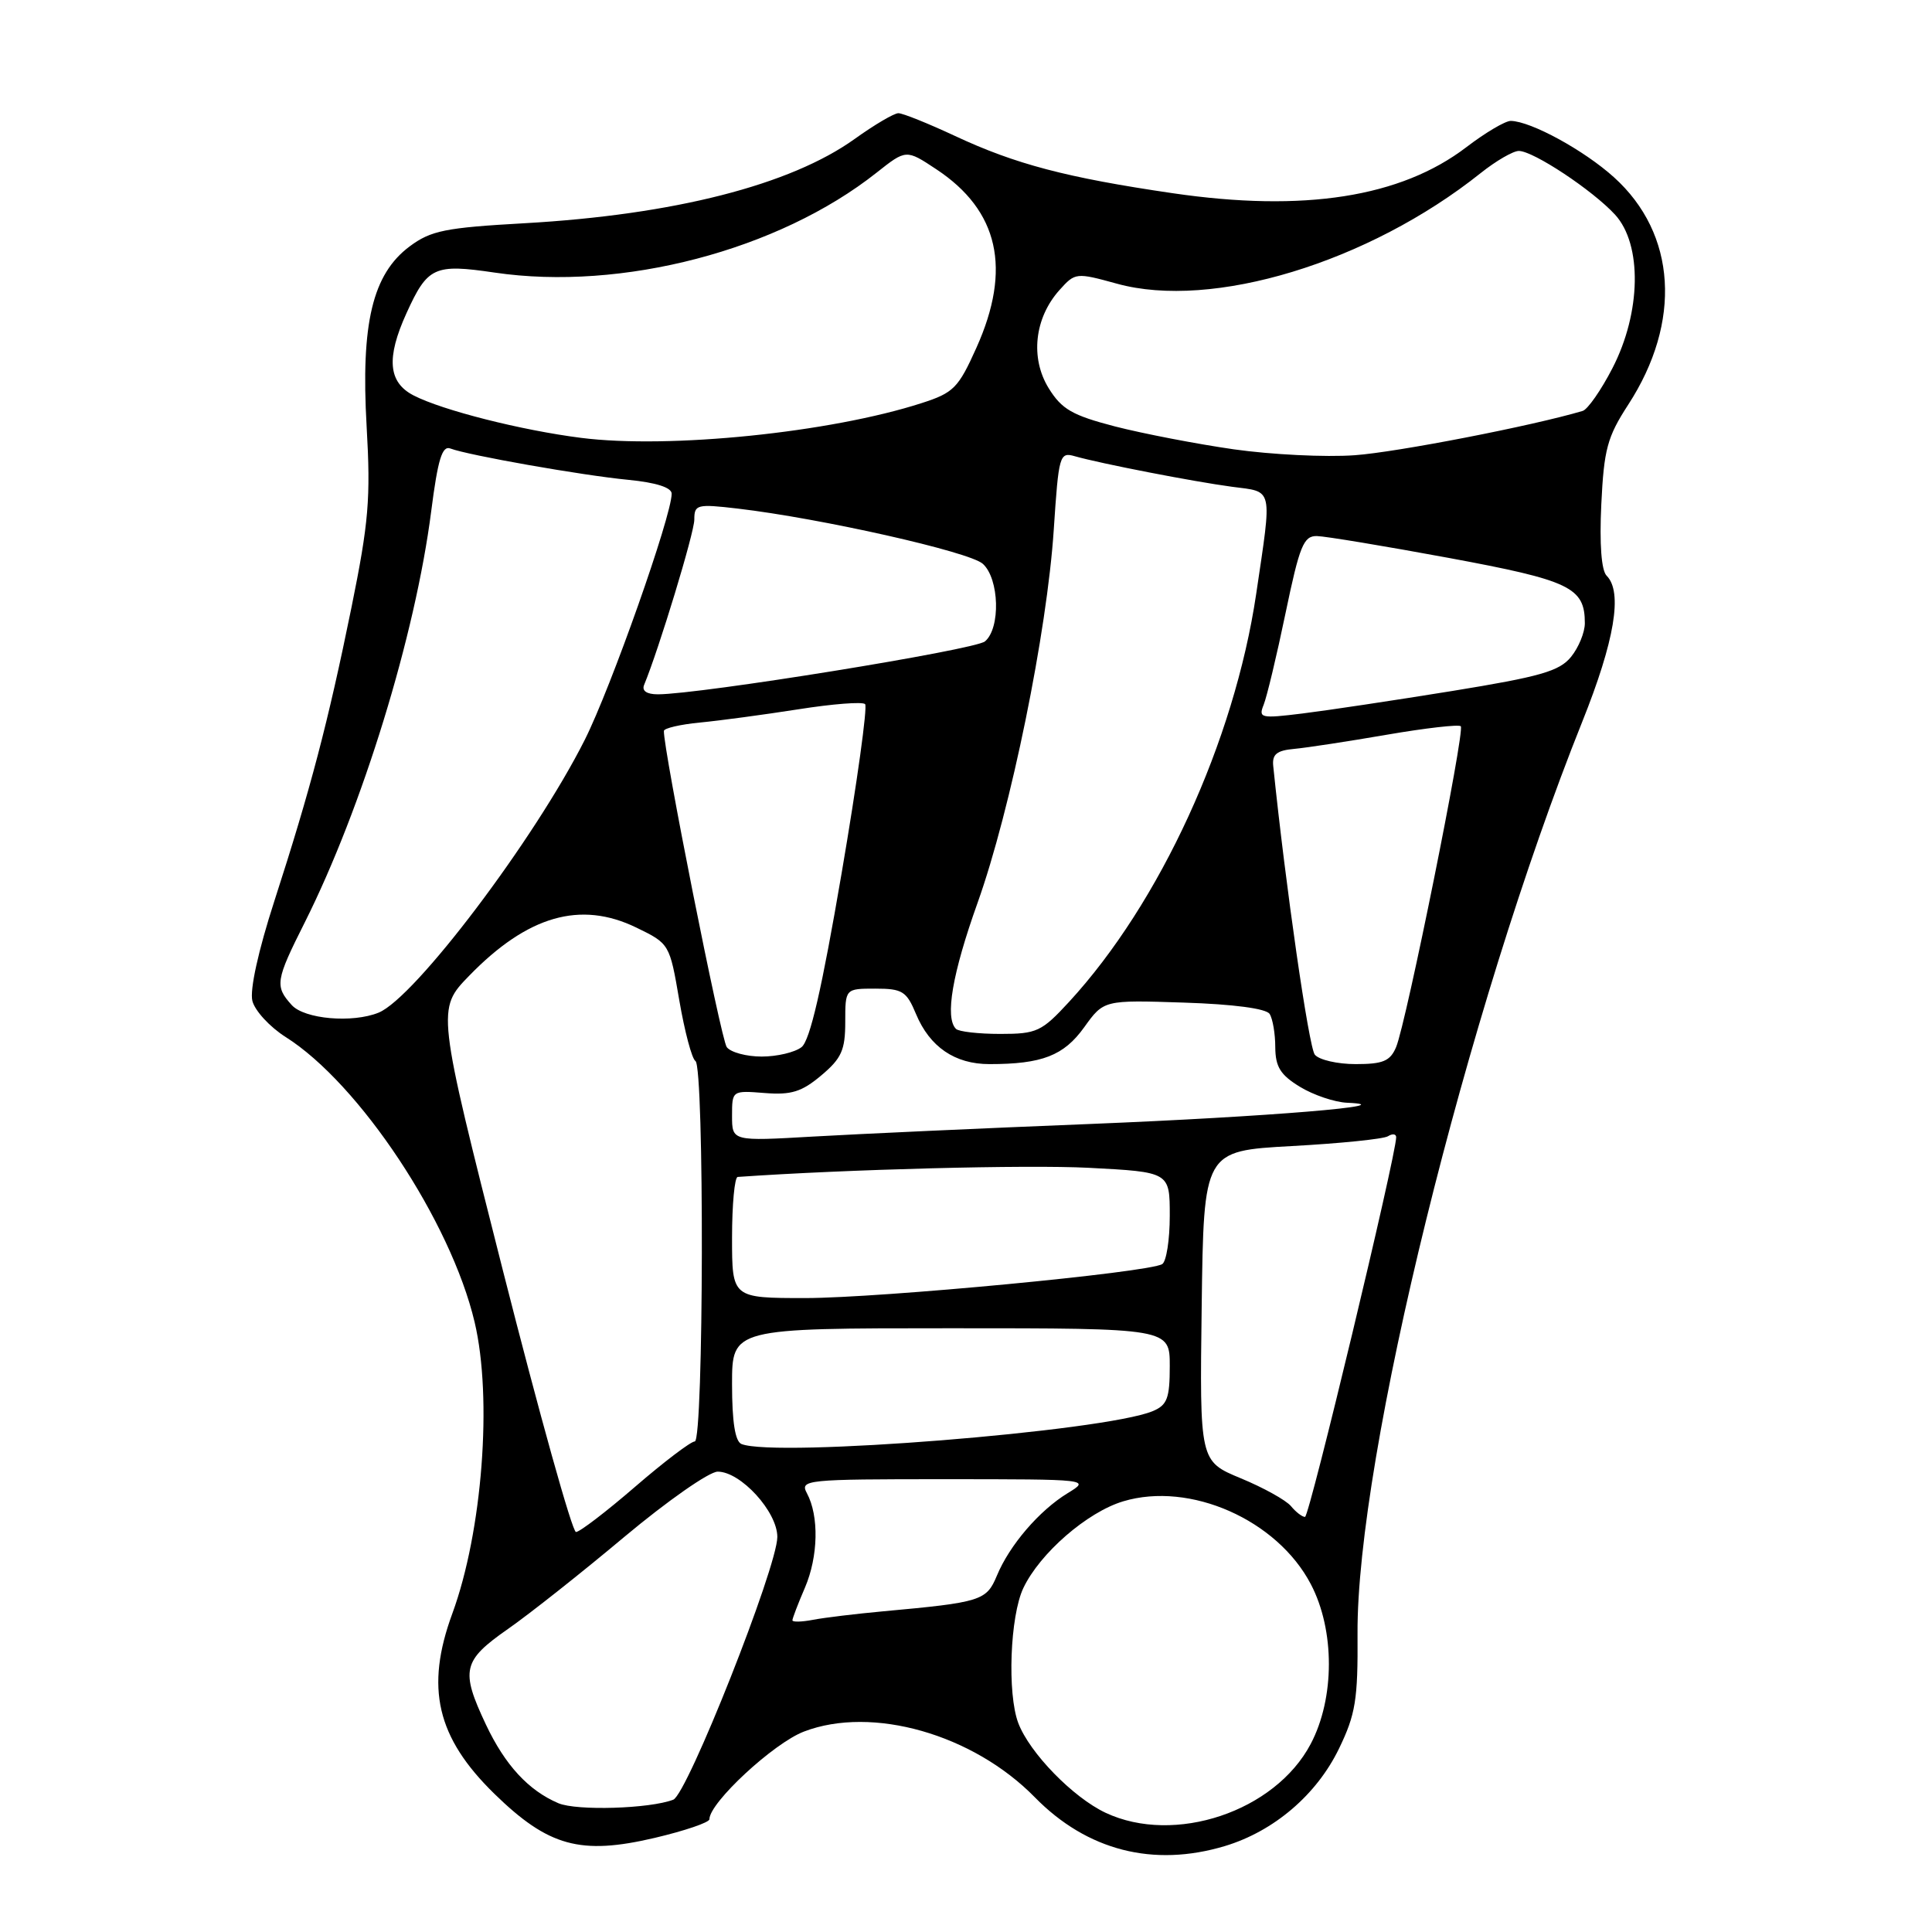 <?xml version="1.0" encoding="UTF-8" standalone="no"?>
<!DOCTYPE svg PUBLIC "-//W3C//DTD SVG 1.1//EN" "http://www.w3.org/Graphics/SVG/1.1/DTD/svg11.dtd" >
<svg xmlns="http://www.w3.org/2000/svg" xmlns:xlink="http://www.w3.org/1999/xlink" version="1.1" viewBox="0 0 256 256">
 <g >
 <path fill="currentColor"
d=" M 162.31 244.61 C 168.80 242.65 174.45 237.83 177.42 231.71 C 179.62 227.16 179.94 225.23 179.88 216.50 C 179.73 193.19 194.35 133.85 209.65 95.65 C 213.95 84.92 215.04 78.44 212.89 76.29 C 212.19 75.59 211.93 72.12 212.18 66.84 C 212.53 59.53 212.97 57.90 215.75 53.62 C 222.87 42.65 222.15 30.98 213.87 23.50 C 209.90 19.91 202.86 16.07 200.19 16.02 C 199.47 16.01 196.81 17.58 194.29 19.51 C 185.60 26.14 172.77 28.15 155.38 25.60 C 141.31 23.54 134.52 21.75 126.51 18.00 C 122.97 16.35 119.62 15.00 119.04 15.00 C 118.47 15.00 115.87 16.53 113.25 18.41 C 104.73 24.52 89.29 28.46 69.50 29.58 C 59.00 30.17 57.10 30.55 54.28 32.65 C 49.36 36.32 47.80 42.84 48.58 56.50 C 49.13 66.04 48.86 69.22 46.57 80.50 C 43.46 95.77 41.16 104.53 36.36 119.37 C 34.22 125.98 33.08 131.17 33.44 132.62 C 33.77 133.93 35.75 136.08 37.85 137.41 C 47.63 143.58 59.74 161.85 62.89 175.19 C 65.27 185.26 63.92 202.94 59.94 213.79 C 56.32 223.64 57.86 230.22 65.51 237.69 C 72.67 244.67 76.91 245.84 86.75 243.53 C 90.74 242.59 94.00 241.48 94.00 241.06 C 94.00 238.86 102.50 230.98 106.53 229.44 C 115.57 225.98 128.93 229.79 137.12 238.15 C 144.04 245.21 152.82 247.46 162.31 244.61 Z  M 146.49 240.20 C 142.17 238.16 136.44 232.28 134.93 228.32 C 133.45 224.42 133.83 214.16 135.60 210.42 C 137.80 205.80 144.06 200.36 148.84 198.93 C 157.68 196.28 169.23 201.38 173.69 209.91 C 176.89 216.01 176.88 225.02 173.67 231.09 C 168.95 240.04 155.64 244.50 146.49 240.20 Z  M 74.00 238.94 C 70.02 237.25 66.92 233.88 64.38 228.50 C 61.00 221.33 61.29 220.05 67.29 215.86 C 70.15 213.87 77.12 208.35 82.77 203.61 C 88.43 198.88 93.97 195.00 95.10 195.00 C 98.15 195.00 103.00 200.31 103.00 203.65 C 103.00 207.63 91.07 237.76 89.21 238.47 C 86.09 239.67 76.43 239.96 74.00 238.94 Z  M 105.00 214.70 C 105.00 214.45 105.74 212.50 106.66 210.37 C 108.43 206.23 108.54 200.88 106.92 197.86 C 105.97 196.08 106.73 196.00 125.21 196.00 C 144.43 196.01 144.49 196.01 141.46 197.86 C 137.70 200.16 133.76 204.75 132.09 208.79 C 130.71 212.10 130.02 212.32 117.00 213.51 C 113.42 213.84 109.26 214.34 107.75 214.63 C 106.24 214.92 105.00 214.95 105.00 214.70 Z  M 66.64 168.36 C 57.86 133.72 57.86 133.72 62.18 129.28 C 69.91 121.33 76.90 119.32 84.30 122.90 C 88.71 125.04 88.73 125.07 90.01 132.55 C 90.72 136.68 91.68 140.30 92.15 140.59 C 93.34 141.33 93.25 191.00 92.06 191.00 C 91.54 191.00 87.98 193.70 84.16 197.00 C 80.34 200.30 76.81 203.00 76.32 203.00 C 75.83 203.00 71.48 187.41 66.64 168.36 Z  M 171.06 199.57 C 170.40 198.78 167.41 197.12 164.41 195.88 C 158.96 193.62 158.96 193.62 159.23 173.06 C 159.50 152.50 159.50 152.50 171.16 151.86 C 177.57 151.51 183.31 150.93 183.91 150.56 C 184.51 150.18 185.00 150.25 185.00 150.69 C 185.00 153.06 173.50 201.00 172.92 201.00 C 172.55 201.00 171.71 200.36 171.06 199.57 Z  M 98.25 191.34 C 97.41 191.00 97.00 188.41 97.00 183.42 C 97.00 176.00 97.00 176.00 126.00 176.00 C 155.00 176.00 155.00 176.00 155.00 181.02 C 155.00 185.28 154.66 186.18 152.75 186.98 C 146.31 189.67 102.74 193.15 98.25 191.34 Z  M 97.00 164.00 C 97.00 159.60 97.34 155.98 97.75 155.95 C 112.16 154.94 136.08 154.32 144.25 154.74 C 155.00 155.30 155.00 155.30 155.00 161.09 C 155.00 164.28 154.55 167.16 154.00 167.50 C 152.19 168.62 116.71 171.99 106.75 172.00 C 97.00 172.00 97.00 172.00 97.00 164.00 Z  M 97.00 147.85 C 97.00 144.50 97.01 144.49 101.32 144.83 C 104.84 145.11 106.23 144.68 108.82 142.50 C 111.51 140.24 112.00 139.14 112.00 135.41 C 112.00 131.00 112.00 131.00 115.99 131.00 C 119.57 131.00 120.12 131.34 121.38 134.37 C 123.20 138.73 126.53 141.00 131.10 141.00 C 138.08 141.00 140.96 139.88 143.66 136.12 C 146.26 132.50 146.26 132.50 156.88 132.85 C 163.44 133.06 167.78 133.64 168.23 134.35 C 168.64 134.98 168.98 136.97 168.98 138.76 C 169.00 141.37 169.66 142.43 172.25 144.01 C 174.04 145.10 176.85 146.05 178.50 146.12 C 186.38 146.46 167.96 147.98 144.50 148.93 C 130.20 149.50 113.66 150.26 107.75 150.60 C 97.00 151.22 97.00 151.22 97.00 147.85 Z  M 174.22 139.75 C 173.43 138.78 170.34 117.40 168.71 101.50 C 168.55 99.95 169.17 99.44 171.50 99.23 C 173.15 99.08 178.68 98.23 183.79 97.35 C 188.90 96.47 193.30 95.97 193.56 96.23 C 194.15 96.81 186.33 135.57 184.99 138.75 C 184.21 140.60 183.26 141.00 179.64 141.00 C 177.22 141.00 174.78 140.44 174.22 139.75 Z  M 96.30 138.75 C 95.53 137.74 87.86 99.12 87.97 96.85 C 87.99 96.49 90.14 95.99 92.75 95.74 C 95.36 95.49 101.22 94.70 105.76 93.99 C 110.30 93.27 114.29 92.96 114.63 93.30 C 114.97 93.63 113.57 103.72 111.52 115.70 C 108.90 131.03 107.33 137.87 106.21 138.75 C 105.33 139.44 102.96 140.00 100.93 140.00 C 98.90 140.00 96.82 139.44 96.30 138.75 Z  M 126.67 136.33 C 125.18 134.85 126.19 128.98 129.53 119.64 C 133.93 107.31 138.74 83.76 139.63 70.17 C 140.28 60.31 140.40 59.87 142.41 60.45 C 145.85 61.43 158.16 63.82 163.25 64.50 C 168.77 65.22 168.57 64.37 166.45 78.71 C 163.55 98.22 153.72 119.65 141.66 132.75 C 138.02 136.70 137.38 137.00 132.54 137.00 C 129.68 137.00 127.03 136.70 126.67 136.33 Z  M 38.65 133.17 C 36.39 130.67 36.51 129.92 40.38 122.23 C 48.01 107.01 55.03 84.19 57.14 67.72 C 58.02 60.85 58.59 59.01 59.68 59.43 C 62.01 60.32 77.11 62.99 83.25 63.58 C 86.94 63.94 89.00 64.60 89.00 65.42 C 89.00 68.35 80.95 91.15 77.48 98.04 C 70.85 111.21 54.97 132.22 50.17 134.18 C 46.70 135.59 40.34 135.04 38.65 133.17 Z  M 167.44 93.39 C 167.86 92.35 169.17 86.89 170.34 81.25 C 172.20 72.32 172.73 71.00 174.49 71.03 C 175.59 71.05 183.44 72.35 191.93 73.92 C 208.06 76.91 210.00 77.83 210.00 82.58 C 210.00 83.79 209.18 85.80 208.17 87.04 C 206.63 88.94 204.10 89.66 192.42 91.56 C 184.76 92.80 175.84 94.14 172.59 94.54 C 167.06 95.22 166.73 95.15 167.44 93.39 Z  M 85.35 90.75 C 87.33 85.95 92.00 70.59 92.00 68.85 C 92.00 66.85 92.34 66.76 97.75 67.39 C 108.75 68.68 128.47 73.11 130.23 74.71 C 132.42 76.69 132.60 83.25 130.51 84.99 C 129.17 86.11 92.74 92.00 87.17 92.00 C 85.69 92.00 85.02 91.54 85.35 90.75 Z  M 163.50 59.54 C 158.55 58.83 151.47 57.46 147.76 56.51 C 142.07 55.03 140.69 54.24 138.95 51.43 C 136.49 47.43 137.07 42.14 140.38 38.44 C 142.47 36.11 142.58 36.10 148.00 37.59 C 160.63 41.08 181.33 34.79 196.19 22.94 C 198.22 21.32 200.50 20.00 201.25 20.00 C 203.17 20.00 211.02 25.20 214.00 28.44 C 217.62 32.39 217.47 41.41 213.65 48.80 C 212.15 51.71 210.37 54.26 209.71 54.45 C 203.06 56.43 185.05 59.93 179.50 60.32 C 175.65 60.60 168.45 60.24 163.50 59.54 Z  M 77.00 58.02 C 69.11 57.02 58.59 54.36 54.79 52.39 C 51.44 50.66 51.16 47.44 53.86 41.50 C 56.66 35.34 57.54 34.94 65.55 36.12 C 82.40 38.60 103.16 33.17 116.15 22.88 C 120.07 19.78 120.07 19.78 124.07 22.43 C 132.34 27.90 134.08 35.63 129.38 46.08 C 126.99 51.41 126.36 52.05 122.13 53.41 C 110.04 57.32 88.66 59.50 77.00 58.02 Z "/>
</g>
</svg>